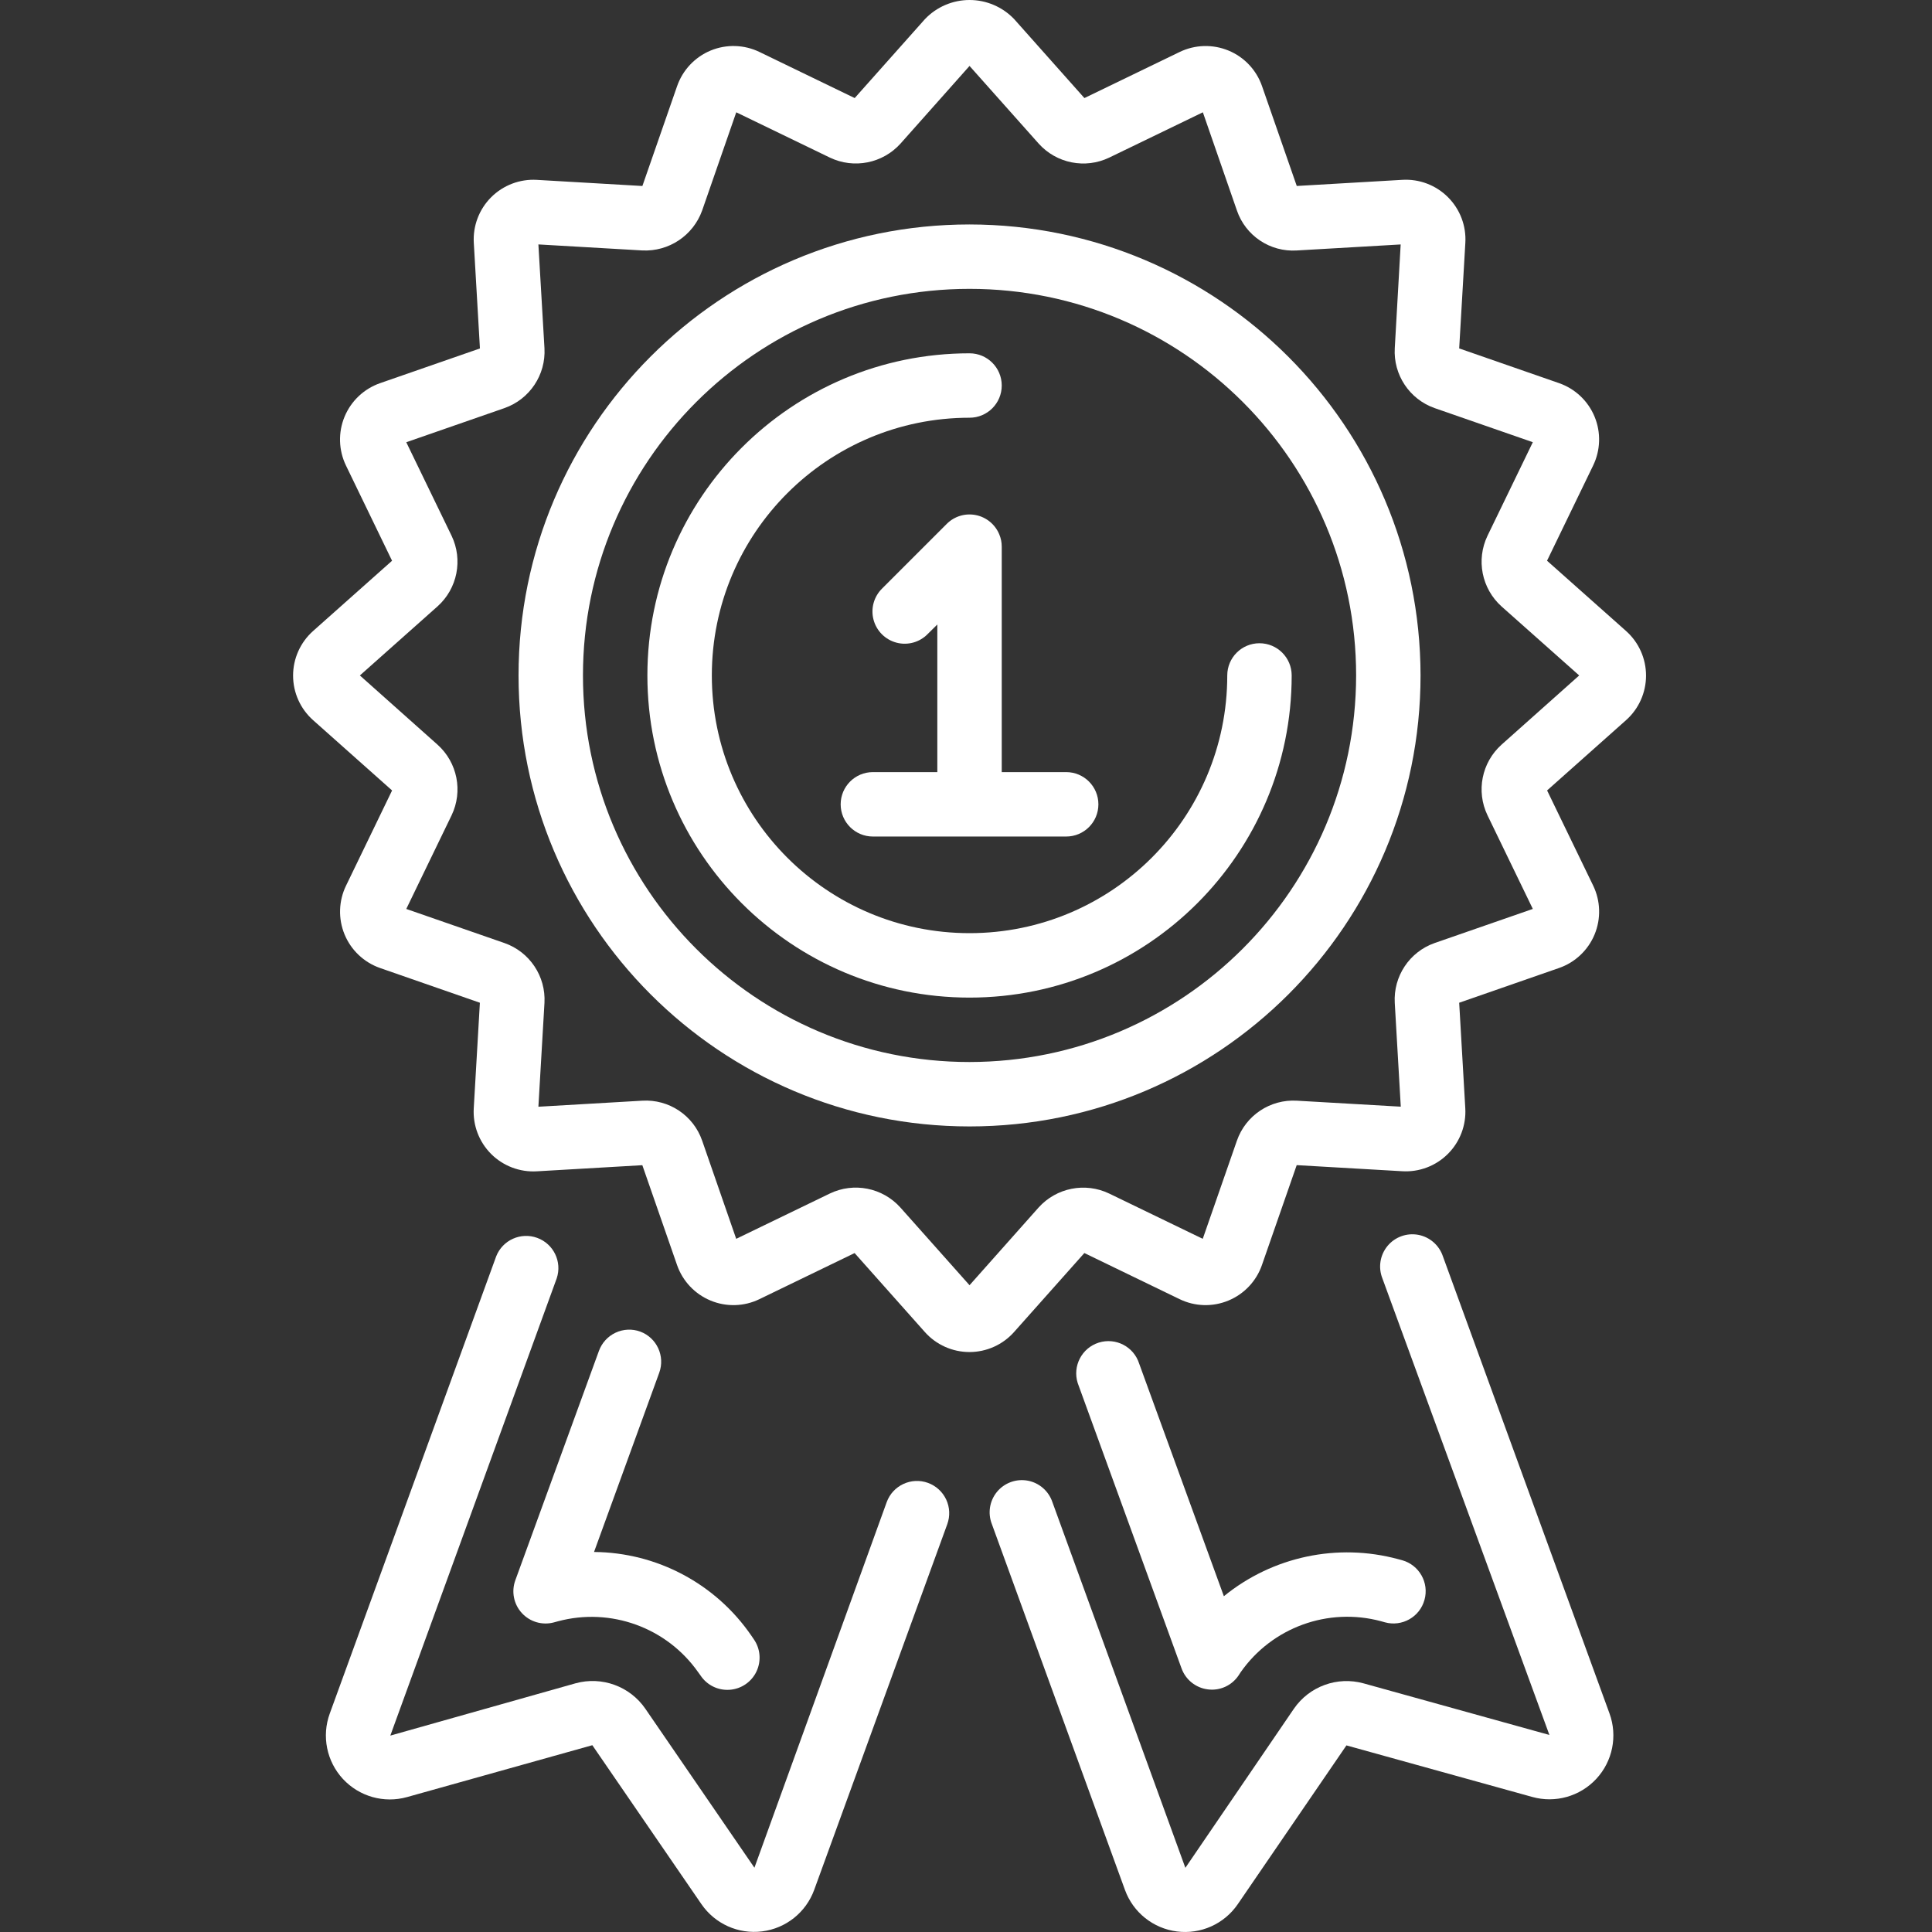 <svg width="70" height="70" viewBox="0 0 70 70" fill="none" xmlns="http://www.w3.org/2000/svg">
<rect x="0" y="0" width="70" height="70" fill="#333333" stroke="none"/>
<path d="M58.915 22.862L56.052 20.316L57.722 16.867C57.991 16.312 58.011 15.668 57.775 15.098C57.539 14.527 57.071 14.085 56.488 13.882L52.869 12.624L53.092 8.8C53.129 8.184 52.9 7.581 52.463 7.145C52.026 6.707 51.423 6.479 50.807 6.516L46.984 6.738L45.725 3.119C45.523 2.536 45.081 2.068 44.511 1.832C43.94 1.596 43.297 1.615 42.742 1.883L39.29 3.553L36.745 0.692C36.323 0.25 35.739 0 35.129 0C34.518 0 33.934 0.25 33.513 0.692L30.967 3.553L27.519 1.884C26.964 1.615 26.319 1.595 25.748 1.831C25.178 2.068 24.736 2.537 24.533 3.12L23.275 6.739L19.451 6.517C18.835 6.481 18.232 6.71 17.796 7.146C17.359 7.583 17.13 8.186 17.167 8.802L17.389 12.625L13.77 13.883C13.188 14.086 12.72 14.528 12.484 15.098C12.248 15.668 12.267 16.312 12.535 16.867L14.205 20.317L11.344 22.862C10.883 23.273 10.619 23.86 10.619 24.478C10.619 25.095 10.883 25.683 11.344 26.093L14.206 28.64L12.538 32.088C12.269 32.642 12.249 33.286 12.484 33.856C12.719 34.426 13.186 34.868 13.768 35.072L17.387 36.331L17.165 40.154C17.128 40.771 17.358 41.373 17.794 41.81C18.231 42.247 18.834 42.475 19.45 42.439L23.273 42.217L24.531 45.835C24.734 46.418 25.176 46.886 25.746 47.122C26.316 47.359 26.96 47.34 27.515 47.071L30.964 45.401L33.509 48.262C33.919 48.723 34.508 48.987 35.125 48.987C35.743 48.987 36.331 48.723 36.741 48.262L39.288 45.4L42.736 47.069C43.291 47.34 43.936 47.359 44.507 47.122C45.078 46.886 45.521 46.417 45.723 45.833L46.982 42.215L50.806 42.436C51.422 42.473 52.025 42.244 52.461 41.807C52.898 41.37 53.127 40.767 53.09 40.151L52.869 36.331L56.488 35.072C57.071 34.87 57.539 34.427 57.775 33.857C58.011 33.288 57.992 32.643 57.724 32.088L56.054 28.639L58.915 26.093C59.376 25.683 59.639 25.095 59.639 24.478C59.639 23.86 59.376 23.273 58.915 22.862ZM54.402 26.982C53.684 27.628 53.477 28.668 53.894 29.538L55.537 32.932L51.979 34.168C51.068 34.488 50.48 35.373 50.535 36.337L50.753 40.097L46.987 39.88C46.021 39.824 45.135 40.414 44.816 41.327L43.578 44.885L40.187 43.244C39.316 42.827 38.275 43.034 37.629 43.752L35.128 46.566L32.623 43.751C31.978 43.032 30.936 42.825 30.066 43.244L26.674 44.885L25.44 41.327C25.123 40.413 24.236 39.821 23.269 39.88L19.507 40.099L19.727 36.338C19.781 35.373 19.19 34.488 18.279 34.169L14.72 32.933L16.362 29.54C16.78 28.669 16.573 27.628 15.854 26.982L13.039 24.473L15.855 21.968C16.573 21.323 16.779 20.282 16.362 19.412L14.72 16.023L18.279 14.786C19.19 14.466 19.781 13.582 19.727 12.616L19.507 8.856L23.269 9.074C24.233 9.122 25.114 8.534 25.44 7.627L26.676 4.069L30.068 5.71C30.939 6.127 31.981 5.92 32.627 5.203L35.128 2.389L37.634 5.204C38.279 5.921 39.32 6.128 40.19 5.71L43.582 4.069L44.816 7.627C45.13 8.544 46.02 9.137 46.987 9.075L50.749 8.857L50.535 12.618C50.48 13.581 51.069 14.465 51.979 14.786L55.537 16.022L53.894 19.414C53.477 20.285 53.685 21.326 54.403 21.972L57.217 24.473L54.402 26.982Z" fill="white"/>
<path d="M35.128 8.132C26.103 8.132 18.788 15.448 18.788 24.473C18.788 33.497 26.103 40.813 35.128 40.813C44.153 40.813 51.469 33.497 51.469 24.473C51.458 15.453 44.148 8.143 35.128 8.132ZM35.128 38.479C27.393 38.479 21.122 32.208 21.122 24.473C21.122 16.737 27.393 10.466 35.128 10.466C42.863 10.466 49.135 16.737 49.135 24.473C49.126 32.205 42.86 38.471 35.128 38.479Z" fill="white"/>
<path d="M44.466 24.473C44.466 29.63 40.285 33.81 35.128 33.81C29.971 33.81 25.791 29.63 25.791 24.473C25.791 19.316 29.971 15.135 35.128 15.135C35.773 15.135 36.295 14.613 36.295 13.968C36.295 13.323 35.773 12.801 35.128 12.801C28.682 12.801 23.456 18.026 23.456 24.473C23.456 30.919 28.682 36.145 35.128 36.145C41.574 36.145 46.8 30.919 46.8 24.473C46.8 23.828 46.278 23.306 45.633 23.306C44.988 23.306 44.466 23.828 44.466 24.473Z" fill="white"/>
<path d="M36.295 19.805C36.295 19.652 36.265 19.501 36.205 19.36C36.056 19 35.737 18.738 35.355 18.662C34.972 18.586 34.577 18.706 34.302 18.982L31.968 21.316C31.664 21.609 31.542 22.043 31.649 22.451C31.756 22.859 32.075 23.178 32.483 23.285C32.891 23.392 33.325 23.27 33.617 22.967L33.961 22.627V27.975H31.627C30.982 27.975 30.459 28.498 30.459 29.142C30.459 29.787 30.982 30.309 31.627 30.309H38.63C39.275 30.309 39.797 29.787 39.797 29.142C39.797 28.498 39.275 27.975 38.63 27.975H36.295V19.805Z" fill="white"/>
<path d="M52.279 45.519C52.144 45.116 51.802 44.818 51.385 44.74C50.967 44.663 50.541 44.818 50.271 45.145C50.001 45.473 49.93 45.921 50.086 46.316L56.138 62.861L49.41 60.993C48.456 60.727 47.438 61.098 46.878 61.914L42.948 67.675L38.131 54.426C37.996 54.023 37.654 53.725 37.237 53.647C36.82 53.57 36.393 53.725 36.123 54.052C35.853 54.38 35.782 54.828 35.938 55.223L40.76 68.477C41.056 69.291 41.784 69.872 42.644 69.981C43.505 70.091 44.354 69.71 44.845 68.995L48.784 63.239L55.514 65.106C56.351 65.341 57.248 65.087 57.839 64.449C58.429 63.812 58.613 62.898 58.315 62.081L52.279 45.519Z" fill="white"/>
<path d="M43.765 61.21C44.2 61.266 44.629 61.071 44.874 60.707L44.95 60.59C46.087 58.964 48.121 58.225 50.037 58.74L50.176 58.779C50.798 58.951 51.441 58.587 51.612 57.965C51.785 57.343 51.42 56.701 50.799 56.529L50.661 56.492C48.461 55.896 46.11 56.395 44.343 57.834L41.275 49.409C41.082 48.794 40.427 48.452 39.811 48.645C39.196 48.838 38.854 49.494 39.047 50.109L42.81 60.45C42.96 60.863 43.329 61.157 43.765 61.21Z" fill="white"/>
<path d="M33.621 53.727C33.015 53.508 32.345 53.822 32.126 54.428L27.334 67.671L23.383 61.912C22.822 61.096 21.805 60.726 20.851 60.99L14.142 62.884L20.171 46.316C20.372 45.716 20.057 45.066 19.463 44.85C18.868 44.634 18.21 44.93 17.978 45.519L11.948 62.085C11.65 62.901 11.834 63.816 12.424 64.454C13.015 65.092 13.913 65.346 14.75 65.111L21.461 63.232L25.414 68.991C25.905 69.706 26.755 70.087 27.615 69.978C28.476 69.869 29.203 69.288 29.5 68.473L34.322 55.223C34.428 54.932 34.413 54.61 34.282 54.33C34.15 54.05 33.913 53.833 33.621 53.727Z" fill="white"/>
<path d="M23.197 48.246C22.906 48.14 22.584 48.154 22.303 48.286C22.023 48.417 21.806 48.655 21.7 48.946L18.671 57.257C18.522 57.666 18.613 58.124 18.908 58.445C19.202 58.765 19.651 58.896 20.071 58.782L20.217 58.742C22.129 58.231 24.158 58.968 25.296 60.588L25.381 60.705C25.613 61.056 26.016 61.254 26.436 61.224C26.856 61.195 27.227 60.942 27.408 60.562C27.589 60.181 27.551 59.733 27.309 59.389L27.225 59.266C25.934 57.383 23.805 56.25 21.523 56.231L23.886 49.735C24.104 49.133 23.796 48.469 23.197 48.246Z" fill="white"/>
</svg>
